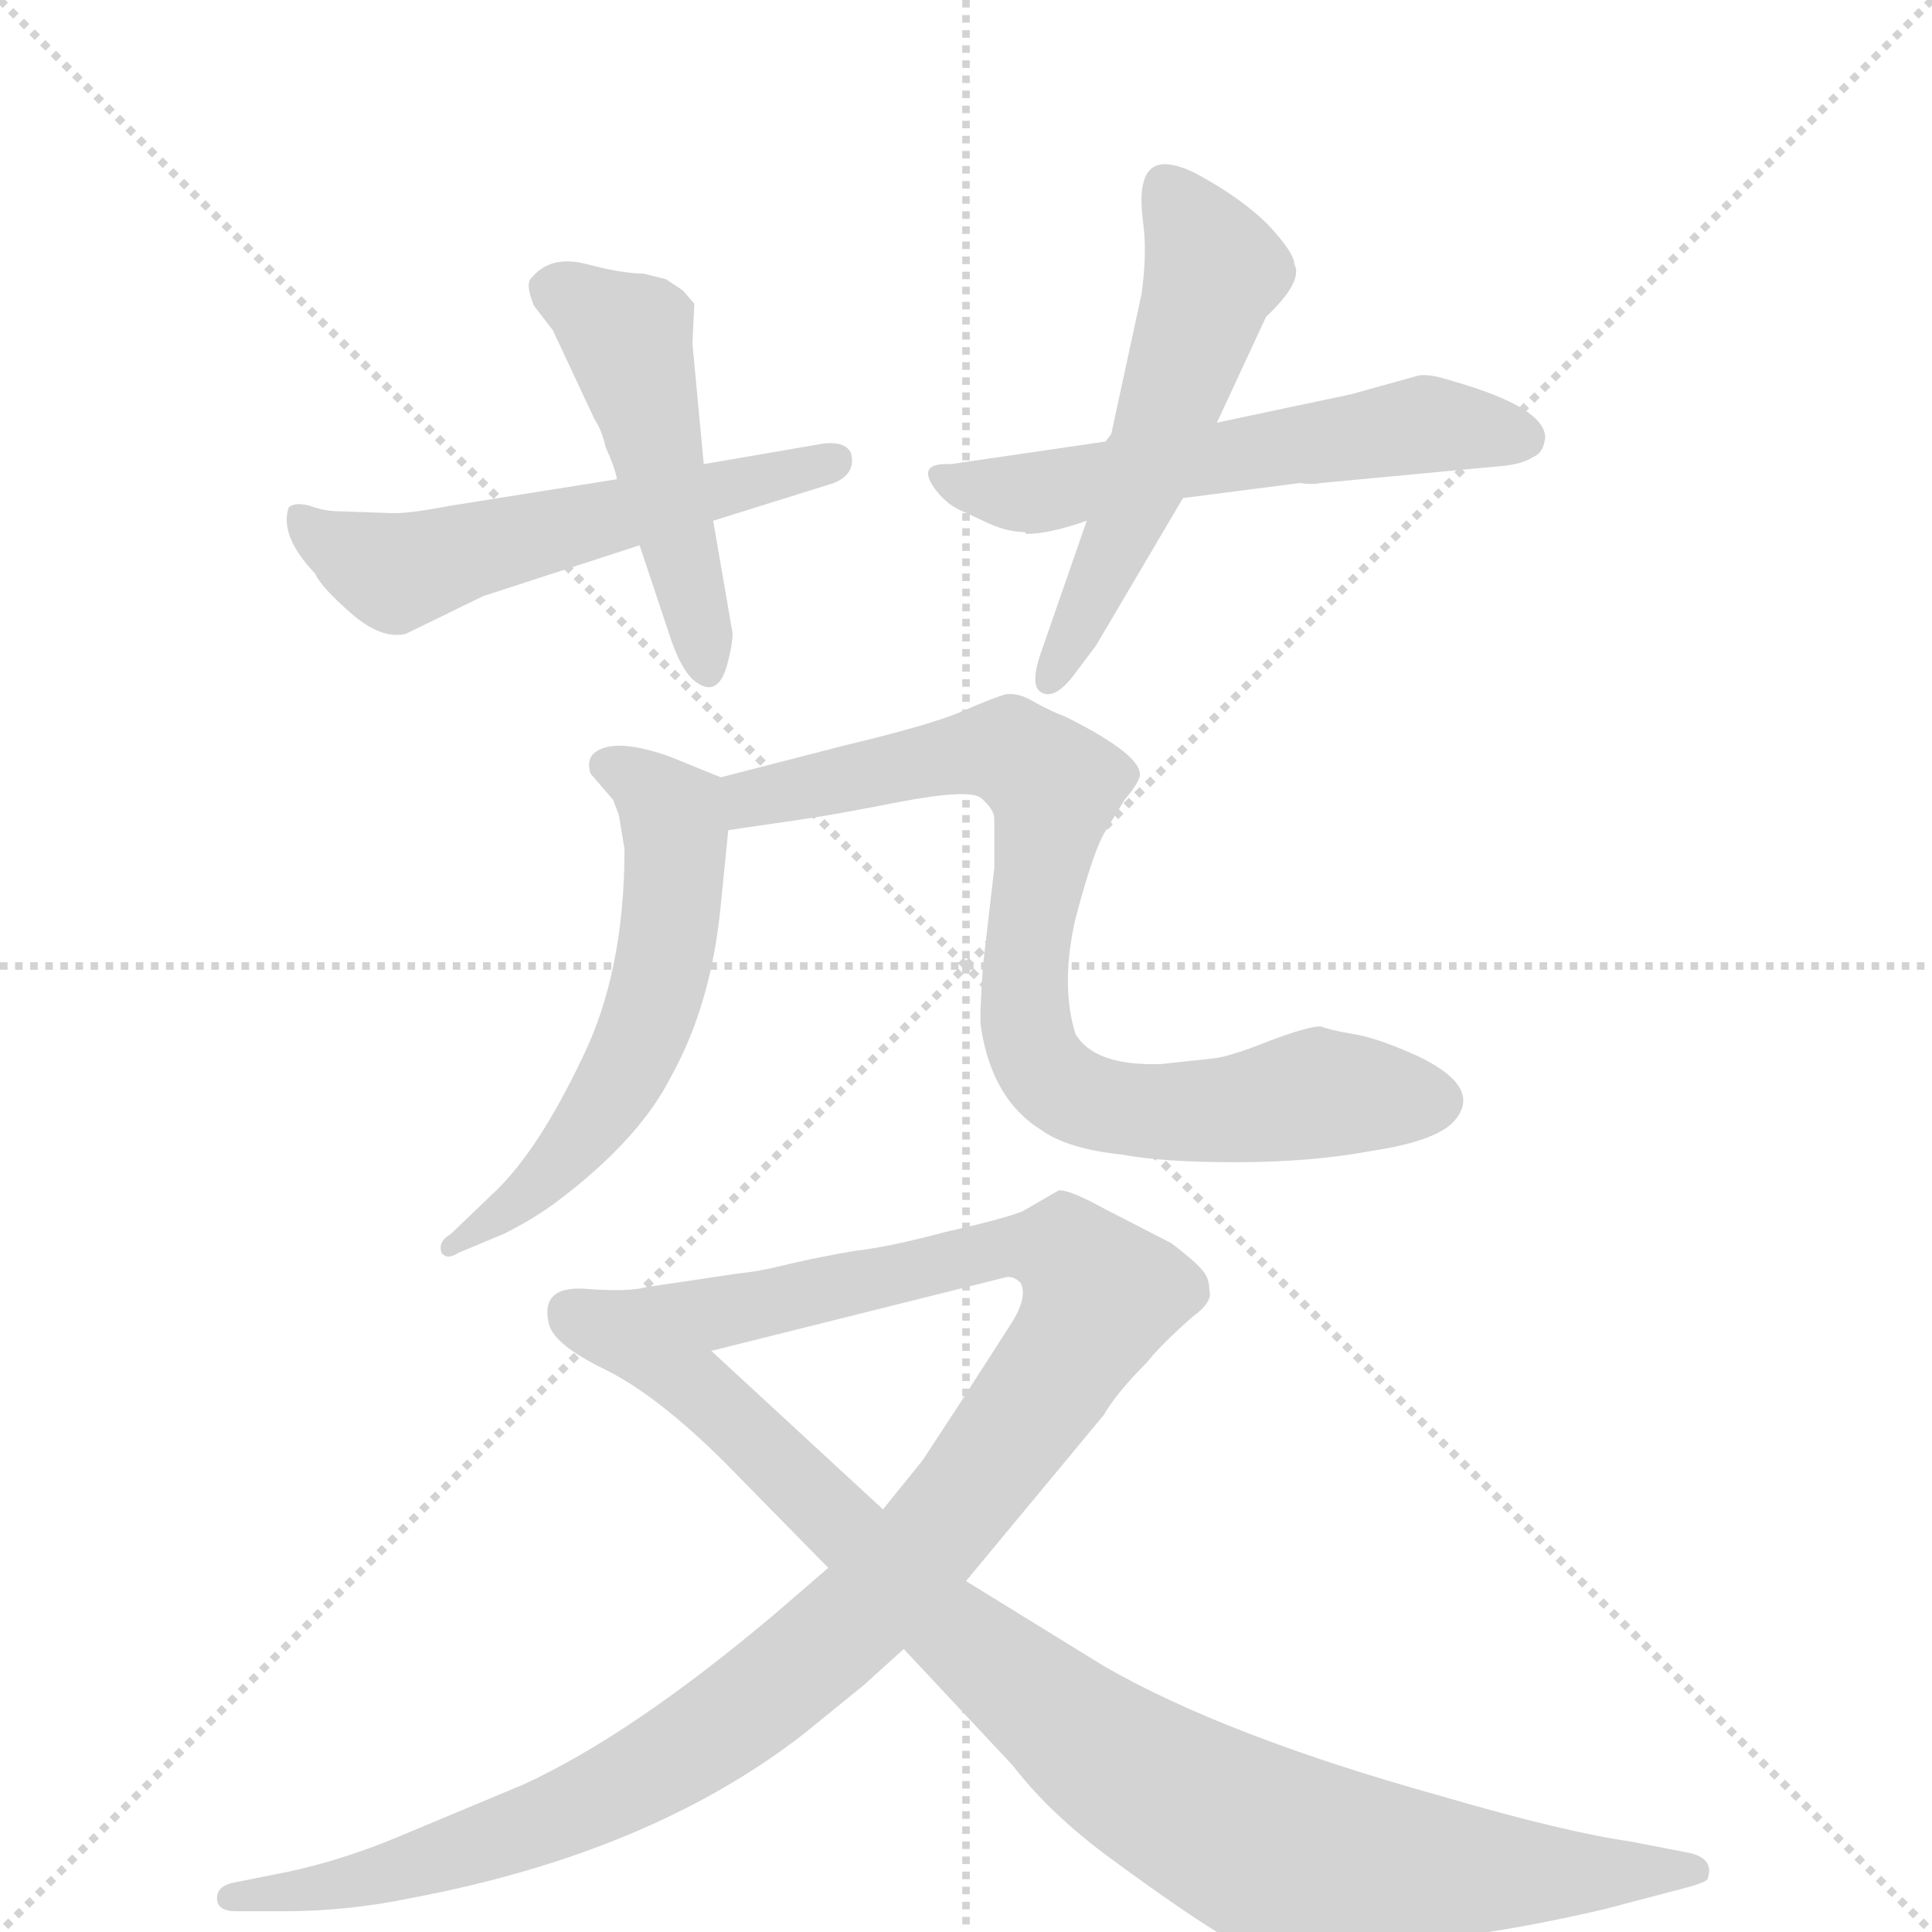 <svg version="1.1" viewBox="0 0 1024 1024" xmlns="http://www.w3.org/2000/svg">
  <g stroke="lightgray" stroke-dasharray="1,1" stroke-width="1" transform="scale(4, 4)">
    <line x1="0" y1="0" x2="256" y2="256"></line>
    <line x1="256" y1="0" x2="0" y2="256"></line>
    <line x1="128" y1="0" x2="128" y2="256"></line>
    <line x1="0" y1="128" x2="256" y2="128"></line>
  </g>
  <g transform="scale(1, -1) translate(0, -860)">
    <style type="text/css">
      
        @keyframes keyframes0 {
          from {
            stroke: blue;
            stroke-dashoffset: 554;
            stroke-width: 128;
          }
          64% {
            animation-timing-function: step-end;
            stroke: blue;
            stroke-dashoffset: 0;
            stroke-width: 128;
          }
          to {
            stroke: black;
            stroke-width: 1024;
          }
        }
        #make-me-a-hanzi-animation-0 {
          animation: keyframes0 0.701s both;
          animation-delay: 0s;
          animation-timing-function: linear;
        }
      
        @keyframes keyframes1 {
          from {
            stroke: blue;
            stroke-dashoffset: 480;
            stroke-width: 128;
          }
          61% {
            animation-timing-function: step-end;
            stroke: blue;
            stroke-dashoffset: 0;
            stroke-width: 128;
          }
          to {
            stroke: black;
            stroke-width: 1024;
          }
        }
        #make-me-a-hanzi-animation-1 {
          animation: keyframes1 0.641s both;
          animation-delay: 0.701s;
          animation-timing-function: linear;
        }
      
        @keyframes keyframes2 {
          from {
            stroke: blue;
            stroke-dashoffset: 568;
            stroke-width: 128;
          }
          65% {
            animation-timing-function: step-end;
            stroke: blue;
            stroke-dashoffset: 0;
            stroke-width: 128;
          }
          to {
            stroke: black;
            stroke-width: 1024;
          }
        }
        #make-me-a-hanzi-animation-2 {
          animation: keyframes2 0.712s both;
          animation-delay: 1.341s;
          animation-timing-function: linear;
        }
      
        @keyframes keyframes3 {
          from {
            stroke: blue;
            stroke-dashoffset: 538;
            stroke-width: 128;
          }
          64% {
            animation-timing-function: step-end;
            stroke: blue;
            stroke-dashoffset: 0;
            stroke-width: 128;
          }
          to {
            stroke: black;
            stroke-width: 1024;
          }
        }
        #make-me-a-hanzi-animation-3 {
          animation: keyframes3 0.688s both;
          animation-delay: 2.054s;
          animation-timing-function: linear;
        }
      
        @keyframes keyframes4 {
          from {
            stroke: blue;
            stroke-dashoffset: 572;
            stroke-width: 128;
          }
          65% {
            animation-timing-function: step-end;
            stroke: blue;
            stroke-dashoffset: 0;
            stroke-width: 128;
          }
          to {
            stroke: black;
            stroke-width: 1024;
          }
        }
        #make-me-a-hanzi-animation-4 {
          animation: keyframes4 0.715s both;
          animation-delay: 2.742s;
          animation-timing-function: linear;
        }
      
        @keyframes keyframes5 {
          from {
            stroke: blue;
            stroke-dashoffset: 801;
            stroke-width: 128;
          }
          72% {
            animation-timing-function: step-end;
            stroke: blue;
            stroke-dashoffset: 0;
            stroke-width: 128;
          }
          to {
            stroke: black;
            stroke-width: 1024;
          }
        }
        #make-me-a-hanzi-animation-5 {
          animation: keyframes5 0.902s both;
          animation-delay: 3.457s;
          animation-timing-function: linear;
        }
      
        @keyframes keyframes6 {
          from {
            stroke: blue;
            stroke-dashoffset: 1088;
            stroke-width: 128;
          }
          78% {
            animation-timing-function: step-end;
            stroke: blue;
            stroke-dashoffset: 0;
            stroke-width: 128;
          }
          to {
            stroke: black;
            stroke-width: 1024;
          }
        }
        #make-me-a-hanzi-animation-6 {
          animation: keyframes6 1.135s both;
          animation-delay: 4.359s;
          animation-timing-function: linear;
        }
      
        @keyframes keyframes7 {
          from {
            stroke: blue;
            stroke-dashoffset: 952;
            stroke-width: 128;
          }
          76% {
            animation-timing-function: step-end;
            stroke: blue;
            stroke-dashoffset: 0;
            stroke-width: 128;
          }
          to {
            stroke: black;
            stroke-width: 1024;
          }
        }
        #make-me-a-hanzi-animation-7 {
          animation: keyframes7 1.025s both;
          animation-delay: 5.494s;
          animation-timing-function: linear;
        }
      
    </style>
    
      <path d="M 327 606 L 239 592 Q 218 588 209 588 L 180 589 Q 172 589 164 592 Q 156 594 153 591 Q 148 576 167 556 Q 170 549 186 535 Q 202 521 215 524 L 256 544 L 339 571 L 378 584 L 442 604 Q 454 609 451 620 Q 448 626 437 625 L 373 614 L 327 606 Z" fill="lightgray"></path>
    
      <path d="M 353 712 L 341 715 Q 330 715 311 720 Q 292 725 282 713 Q 278 710 283 698 L 293 685 L 315 638 Q 319 632 321 623 Q 326 612 327 606 L 339 571 L 356 520 Q 361 506 367 500 Q 381 488 386 510 Q 389 522 388 526 L 378 584 L 373 614 L 367 678 L 368 699 L 362 706 L 353 712 Z" fill="lightgray"></path>
    
      <path d="M 700 604 L 796 613 Q 807 614 813 618 Q 818 620 819 628 Q 819 644 770 658 Q 758 662 752 661 L 716 651 L 645 636 L 586 626 L 504 614 Q 484 615 497 599 Q 502 593 508 590 L 521 584 Q 533 578 543 578 L 544 577 Q 556 577 576 584 L 627 596 L 689 604 Q 695 603 700 604 Z" fill="lightgray"></path>
    
      <path d="M 645 636 L 671 692 Q 691 711 686 720 Q 686 726 672 741 Q 658 755 634 768 Q 610 780 606 763 Q 604 756 606 741 Q 608 725 605 704 L 589 630 L 586 626 L 576 584 L 551 512 Q 546 496 552 493 Q 559 489 569 502 L 581 518 L 627 596 L 645 636 Z" fill="lightgray"></path>
    
      <path d="M 328 428 L 331 410 Q 331 344 308 298 Q 286 252 264 230 L 239 206 Q 232 202 234 196 Q 237 192 243 196 L 267 206 Q 283 214 295 223 Q 339 256 356 290 Q 377 328 382 380 L 386 420 C 389 445 389 445 382 448 L 355 459 Q 324 470 314 460 Q 311 456 313 450 L 325 436 L 328 428 Z" fill="lightgray"></path>
    
      <path d="M 386 420 L 427 426 Q 441 428 477 435 Q 514 442 520 437 Q 527 431 527 426 L 527 400 L 521 348 Q 519 320 520 315 Q 526 277 552 261 Q 566 251 595 248 Q 616 244 655 244 Q 695 244 727 250 Q 760 255 770 265 Q 787 283 752 300 Q 730 310 717 312 Q 705 314 700 316 Q 693 316 672 308 Q 652 300 643 299 L 615 296 Q 580 295 570 312 Q 562 338 570 373 Q 579 407 585 418 L 596 436 Q 602 443 604 448 Q 607 459 565 480 Q 557 483 548 488 Q 540 493 533 492 Q 526 490 510 483 Q 494 476 448 465 L 382 448 C 353 441 356 416 386 420 Z" fill="lightgray"></path>
    
      <path d="M 439 29 L 410 4 Q 334 -60 277 -86 L 210 -114 Q 181 -126 153 -132 L 123 -138 Q 115 -140 115 -146 Q 115 -153 125 -153 L 151 -153 Q 184 -153 218 -146 Q 345 -122 426 -59 L 458 -33 L 479 -14 L 512 22 L 585 110 Q 592 122 608 138 Q 615 147 632 162 Q 643 170 641 176 Q 641 183 637 187 Q 634 191 621 201 L 586 219 Q 566 230 561 229 L 542 218 Q 532 214 501 207 Q 471 199 453 197 Q 435 194 418 190 Q 402 186 391 185 L 344 178 C 314 174 348 137 377 144 L 533 183 Q 537 184 541 180 Q 545 172 535 157 L 508 115 L 489 86 L 468 60 L 439 29 Z" fill="lightgray"></path>
    
      <path d="M 385 84 L 439 29 L 479 -14 L 537 -76 Q 557 -102 590 -126 Q 624 -151 645 -164 Q 667 -174 675 -176 Q 684 -178 703 -177 Q 722 -176 737 -173 L 782 -165 Q 811 -161 850 -152 L 888 -142 Q 904 -138 905 -136 Q 909 -125 895 -122 L 864 -116 Q 829 -111 764 -92 Q 649 -60 585 -23 L 512 22 L 468 60 L 377 144 C 355 164 348 178 344 178 Q 333 175 309 177 Q 286 178 291 158 Q 294 147 321 134 Q 349 120 385 84 Z" fill="lightgray"></path>
    
    
      <clipPath id="make-me-a-hanzi-clip-0">
        <path d="M 327 606 L 239 592 Q 218 588 209 588 L 180 589 Q 172 589 164 592 Q 156 594 153 591 Q 148 576 167 556 Q 170 549 186 535 Q 202 521 215 524 L 256 544 L 339 571 L 378 584 L 442 604 Q 454 609 451 620 Q 448 626 437 625 L 373 614 L 327 606 Z"></path>
      </clipPath>
      <path clip-path="url(#make-me-a-hanzi-clip-0)" d="M 159 585 L 210 556 L 442 616" fill="none" id="make-me-a-hanzi-animation-0" stroke-dasharray="426 852" stroke-linecap="round"></path>
    
      <clipPath id="make-me-a-hanzi-clip-1">
        <path d="M 353 712 L 341 715 Q 330 715 311 720 Q 292 725 282 713 Q 278 710 283 698 L 293 685 L 315 638 Q 319 632 321 623 Q 326 612 327 606 L 339 571 L 356 520 Q 361 506 367 500 Q 381 488 386 510 Q 389 522 388 526 L 378 584 L 373 614 L 367 678 L 368 699 L 362 706 L 353 712 Z"></path>
      </clipPath>
      <path clip-path="url(#make-me-a-hanzi-clip-1)" d="M 295 706 L 332 681 L 375 507" fill="none" id="make-me-a-hanzi-animation-1" stroke-dasharray="352 704" stroke-linecap="round"></path>
    
      <clipPath id="make-me-a-hanzi-clip-2">
        <path d="M 700 604 L 796 613 Q 807 614 813 618 Q 818 620 819 628 Q 819 644 770 658 Q 758 662 752 661 L 716 651 L 645 636 L 586 626 L 504 614 Q 484 615 497 599 Q 502 593 508 590 L 521 584 Q 533 578 543 578 L 544 577 Q 556 577 576 584 L 627 596 L 689 604 Q 695 603 700 604 Z"></path>
      </clipPath>
      <path clip-path="url(#make-me-a-hanzi-clip-2)" d="M 500 607 L 548 599 L 753 635 L 808 628" fill="none" id="make-me-a-hanzi-animation-2" stroke-dasharray="440 880" stroke-linecap="round"></path>
    
      <clipPath id="make-me-a-hanzi-clip-3">
        <path d="M 645 636 L 671 692 Q 691 711 686 720 Q 686 726 672 741 Q 658 755 634 768 Q 610 780 606 763 Q 604 756 606 741 Q 608 725 605 704 L 589 630 L 586 626 L 576 584 L 551 512 Q 546 496 552 493 Q 559 489 569 502 L 581 518 L 627 596 L 645 636 Z"></path>
      </clipPath>
      <path clip-path="url(#make-me-a-hanzi-clip-3)" d="M 621 758 L 644 717 L 614 626 L 556 499" fill="none" id="make-me-a-hanzi-animation-3" stroke-dasharray="410 820" stroke-linecap="round"></path>
    
      <clipPath id="make-me-a-hanzi-clip-4">
        <path d="M 328 428 L 331 410 Q 331 344 308 298 Q 286 252 264 230 L 239 206 Q 232 202 234 196 Q 237 192 243 196 L 267 206 Q 283 214 295 223 Q 339 256 356 290 Q 377 328 382 380 L 386 420 C 389 445 389 445 382 448 L 355 459 Q 324 470 314 460 Q 311 456 313 450 L 325 436 L 328 428 Z"></path>
      </clipPath>
      <path clip-path="url(#make-me-a-hanzi-clip-4)" d="M 322 454 L 341 446 L 358 423 L 354 360 L 343 319 L 328 286 L 293 239 L 239 200" fill="none" id="make-me-a-hanzi-animation-4" stroke-dasharray="444 888" stroke-linecap="round"></path>
    
      <clipPath id="make-me-a-hanzi-clip-5">
        <path d="M 386 420 L 427 426 Q 441 428 477 435 Q 514 442 520 437 Q 527 431 527 426 L 527 400 L 521 348 Q 519 320 520 315 Q 526 277 552 261 Q 566 251 595 248 Q 616 244 655 244 Q 695 244 727 250 Q 760 255 770 265 Q 787 283 752 300 Q 730 310 717 312 Q 705 314 700 316 Q 693 316 672 308 Q 652 300 643 299 L 615 296 Q 580 295 570 312 Q 562 338 570 373 Q 579 407 585 418 L 596 436 Q 602 443 604 448 Q 607 459 565 480 Q 557 483 548 488 Q 540 493 533 492 Q 526 490 510 483 Q 494 476 448 465 L 382 448 C 353 441 356 416 386 420 Z"></path>
      </clipPath>
      <path clip-path="url(#make-me-a-hanzi-clip-5)" d="M 392 428 L 406 439 L 535 462 L 559 440 L 543 326 L 549 300 L 561 285 L 616 270 L 698 281 L 761 277" fill="none" id="make-me-a-hanzi-animation-5" stroke-dasharray="673 1346" stroke-linecap="round"></path>
    
      <clipPath id="make-me-a-hanzi-clip-6">
        <path d="M 439 29 L 410 4 Q 334 -60 277 -86 L 210 -114 Q 181 -126 153 -132 L 123 -138 Q 115 -140 115 -146 Q 115 -153 125 -153 L 151 -153 Q 184 -153 218 -146 Q 345 -122 426 -59 L 458 -33 L 479 -14 L 512 22 L 585 110 Q 592 122 608 138 Q 615 147 632 162 Q 643 170 641 176 Q 641 183 637 187 Q 634 191 621 201 L 586 219 Q 566 230 561 229 L 542 218 Q 532 214 501 207 Q 471 199 453 197 Q 435 194 418 190 Q 402 186 391 185 L 344 178 C 314 174 348 137 377 144 L 533 183 Q 537 184 541 180 Q 545 172 535 157 L 508 115 L 489 86 L 468 60 L 439 29 Z"></path>
      </clipPath>
      <path clip-path="url(#make-me-a-hanzi-clip-6)" d="M 352 175 L 394 166 L 530 199 L 560 199 L 583 174 L 530 91 L 462 10 L 372 -62 L 284 -108 L 183 -139 L 123 -146" fill="none" id="make-me-a-hanzi-animation-6" stroke-dasharray="960 1920" stroke-linecap="round"></path>
    
      <clipPath id="make-me-a-hanzi-clip-7">
        <path d="M 385 84 L 439 29 L 479 -14 L 537 -76 Q 557 -102 590 -126 Q 624 -151 645 -164 Q 667 -174 675 -176 Q 684 -178 703 -177 Q 722 -176 737 -173 L 782 -165 Q 811 -161 850 -152 L 888 -142 Q 904 -138 905 -136 Q 909 -125 895 -122 L 864 -116 Q 829 -111 764 -92 Q 649 -60 585 -23 L 512 22 L 468 60 L 377 144 C 355 164 348 178 344 178 Q 333 175 309 177 Q 286 178 291 158 Q 294 147 321 134 Q 349 120 385 84 Z"></path>
      </clipPath>
      <path clip-path="url(#make-me-a-hanzi-clip-7)" d="M 304 164 L 330 155 L 358 135 L 492 8 L 579 -65 L 659 -113 L 715 -128 L 900 -132" fill="none" id="make-me-a-hanzi-animation-7" stroke-dasharray="824 1648" stroke-linecap="round"></path>
    
  </g>
</svg>